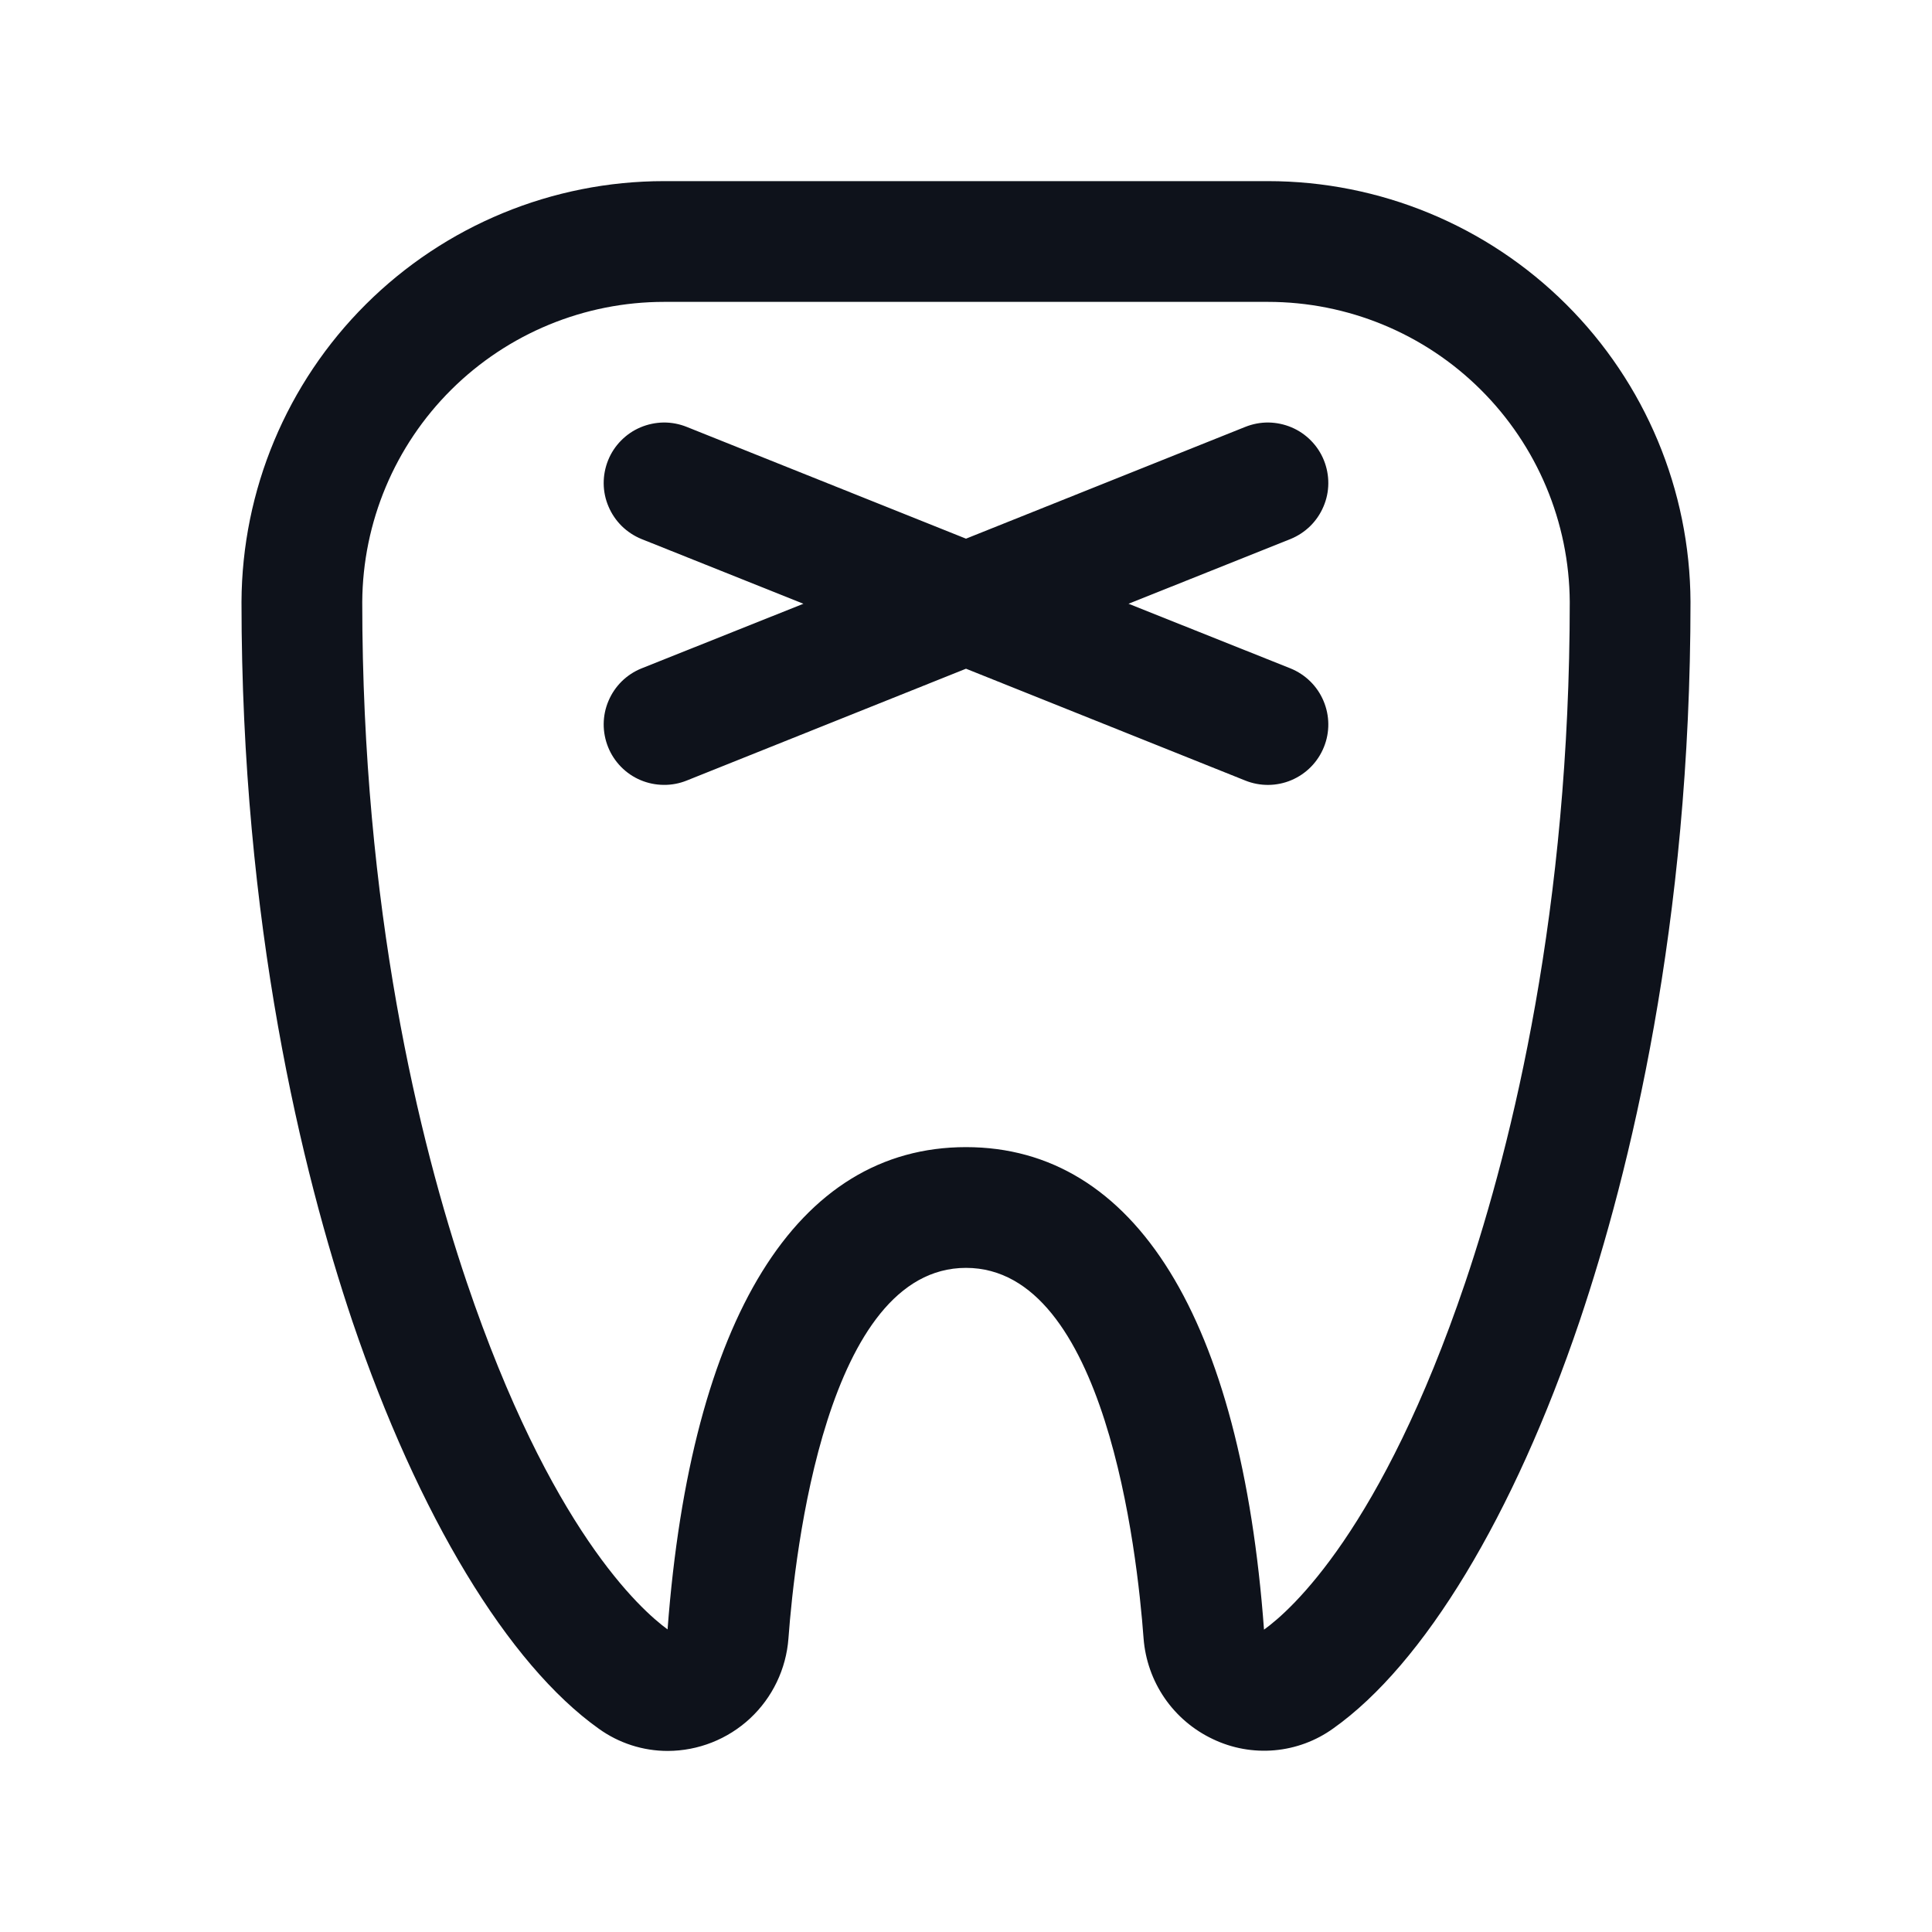 <svg width="32" height="32" viewBox="0 0 32 32" fill="none" xmlns="http://www.w3.org/2000/svg">
<path d="M21.375 8.928L18.692 10L21.375 11.071C21.621 11.171 21.818 11.364 21.921 11.608C22.025 11.853 22.028 12.128 21.928 12.374C21.829 12.62 21.636 12.817 21.391 12.921C21.147 13.025 20.871 13.027 20.625 12.928L16 11.076L11.375 12.928C11.253 12.977 11.123 13.002 10.991 13C10.86 12.999 10.73 12.972 10.609 12.921C10.488 12.87 10.378 12.795 10.286 12.701C10.194 12.607 10.121 12.496 10.072 12.374C10.023 12.252 9.998 12.122 9.999 11.991C10 11.859 10.027 11.729 10.079 11.608C10.13 11.487 10.205 11.377 10.298 11.285C10.392 11.193 10.503 11.12 10.625 11.071L13.307 10L10.625 8.928C10.503 8.878 10.392 8.805 10.298 8.713C10.205 8.621 10.13 8.511 10.079 8.39C10.027 8.269 10 8.14 9.999 8.008C9.998 7.877 10.023 7.746 10.072 7.624C10.121 7.502 10.194 7.391 10.286 7.298C10.378 7.204 10.488 7.129 10.609 7.078C10.73 7.027 10.86 7 10.991 6.998C11.123 6.997 11.253 7.022 11.375 7.071L16 8.922L20.625 7.071C20.747 7.022 20.877 6.997 21.009 6.998C21.14 7 21.27 7.027 21.391 7.078C21.512 7.129 21.622 7.204 21.714 7.298C21.806 7.391 21.879 7.502 21.928 7.624C21.977 7.746 22.002 7.877 22.001 8.008C22 8.14 21.973 8.269 21.921 8.39C21.87 8.511 21.795 8.621 21.702 8.713C21.608 8.805 21.497 8.878 21.375 8.928ZM28 9.969C28 15.309 27 19.394 26.164 21.879C25.073 25.104 23.585 27.565 22.082 28.629C21.797 28.834 21.461 28.959 21.11 28.99C20.759 29.021 20.406 28.957 20.089 28.805C19.767 28.653 19.491 28.419 19.289 28.125C19.088 27.832 18.968 27.49 18.941 27.135C18.835 25.698 18.31 21 16 21C13.69 21 13.165 25.699 13.059 27.139C13.021 27.644 12.794 28.117 12.424 28.462C12.053 28.807 11.565 29 11.059 29.001C10.649 29.001 10.25 28.872 9.918 28.633C8.418 27.566 6.928 25.105 5.836 21.883C5 19.394 4 15.309 4 9.969C4.008 8.118 4.749 6.345 6.061 5.039C7.373 3.733 9.149 3 11 3H21C22.851 3 24.627 3.733 25.939 5.039C27.251 6.345 27.992 8.118 28 9.969ZM26 9.969C25.992 8.648 25.461 7.384 24.524 6.453C23.588 5.522 22.321 5 21 5H11C9.679 5 8.412 5.523 7.475 6.454C6.538 7.385 6.008 8.649 6 9.97C6 15.039 6.939 18.895 7.731 21.238C9.113 25.32 10.606 26.659 11.057 26.988C11.446 21.834 13.199 19 16 19C18.801 19 20.556 21.839 20.936 26.992C21.386 26.669 22.883 25.335 24.269 21.242C25.061 18.895 26 15.039 26 9.97V9.969Z" fill="#0E121B"/>
</svg>
